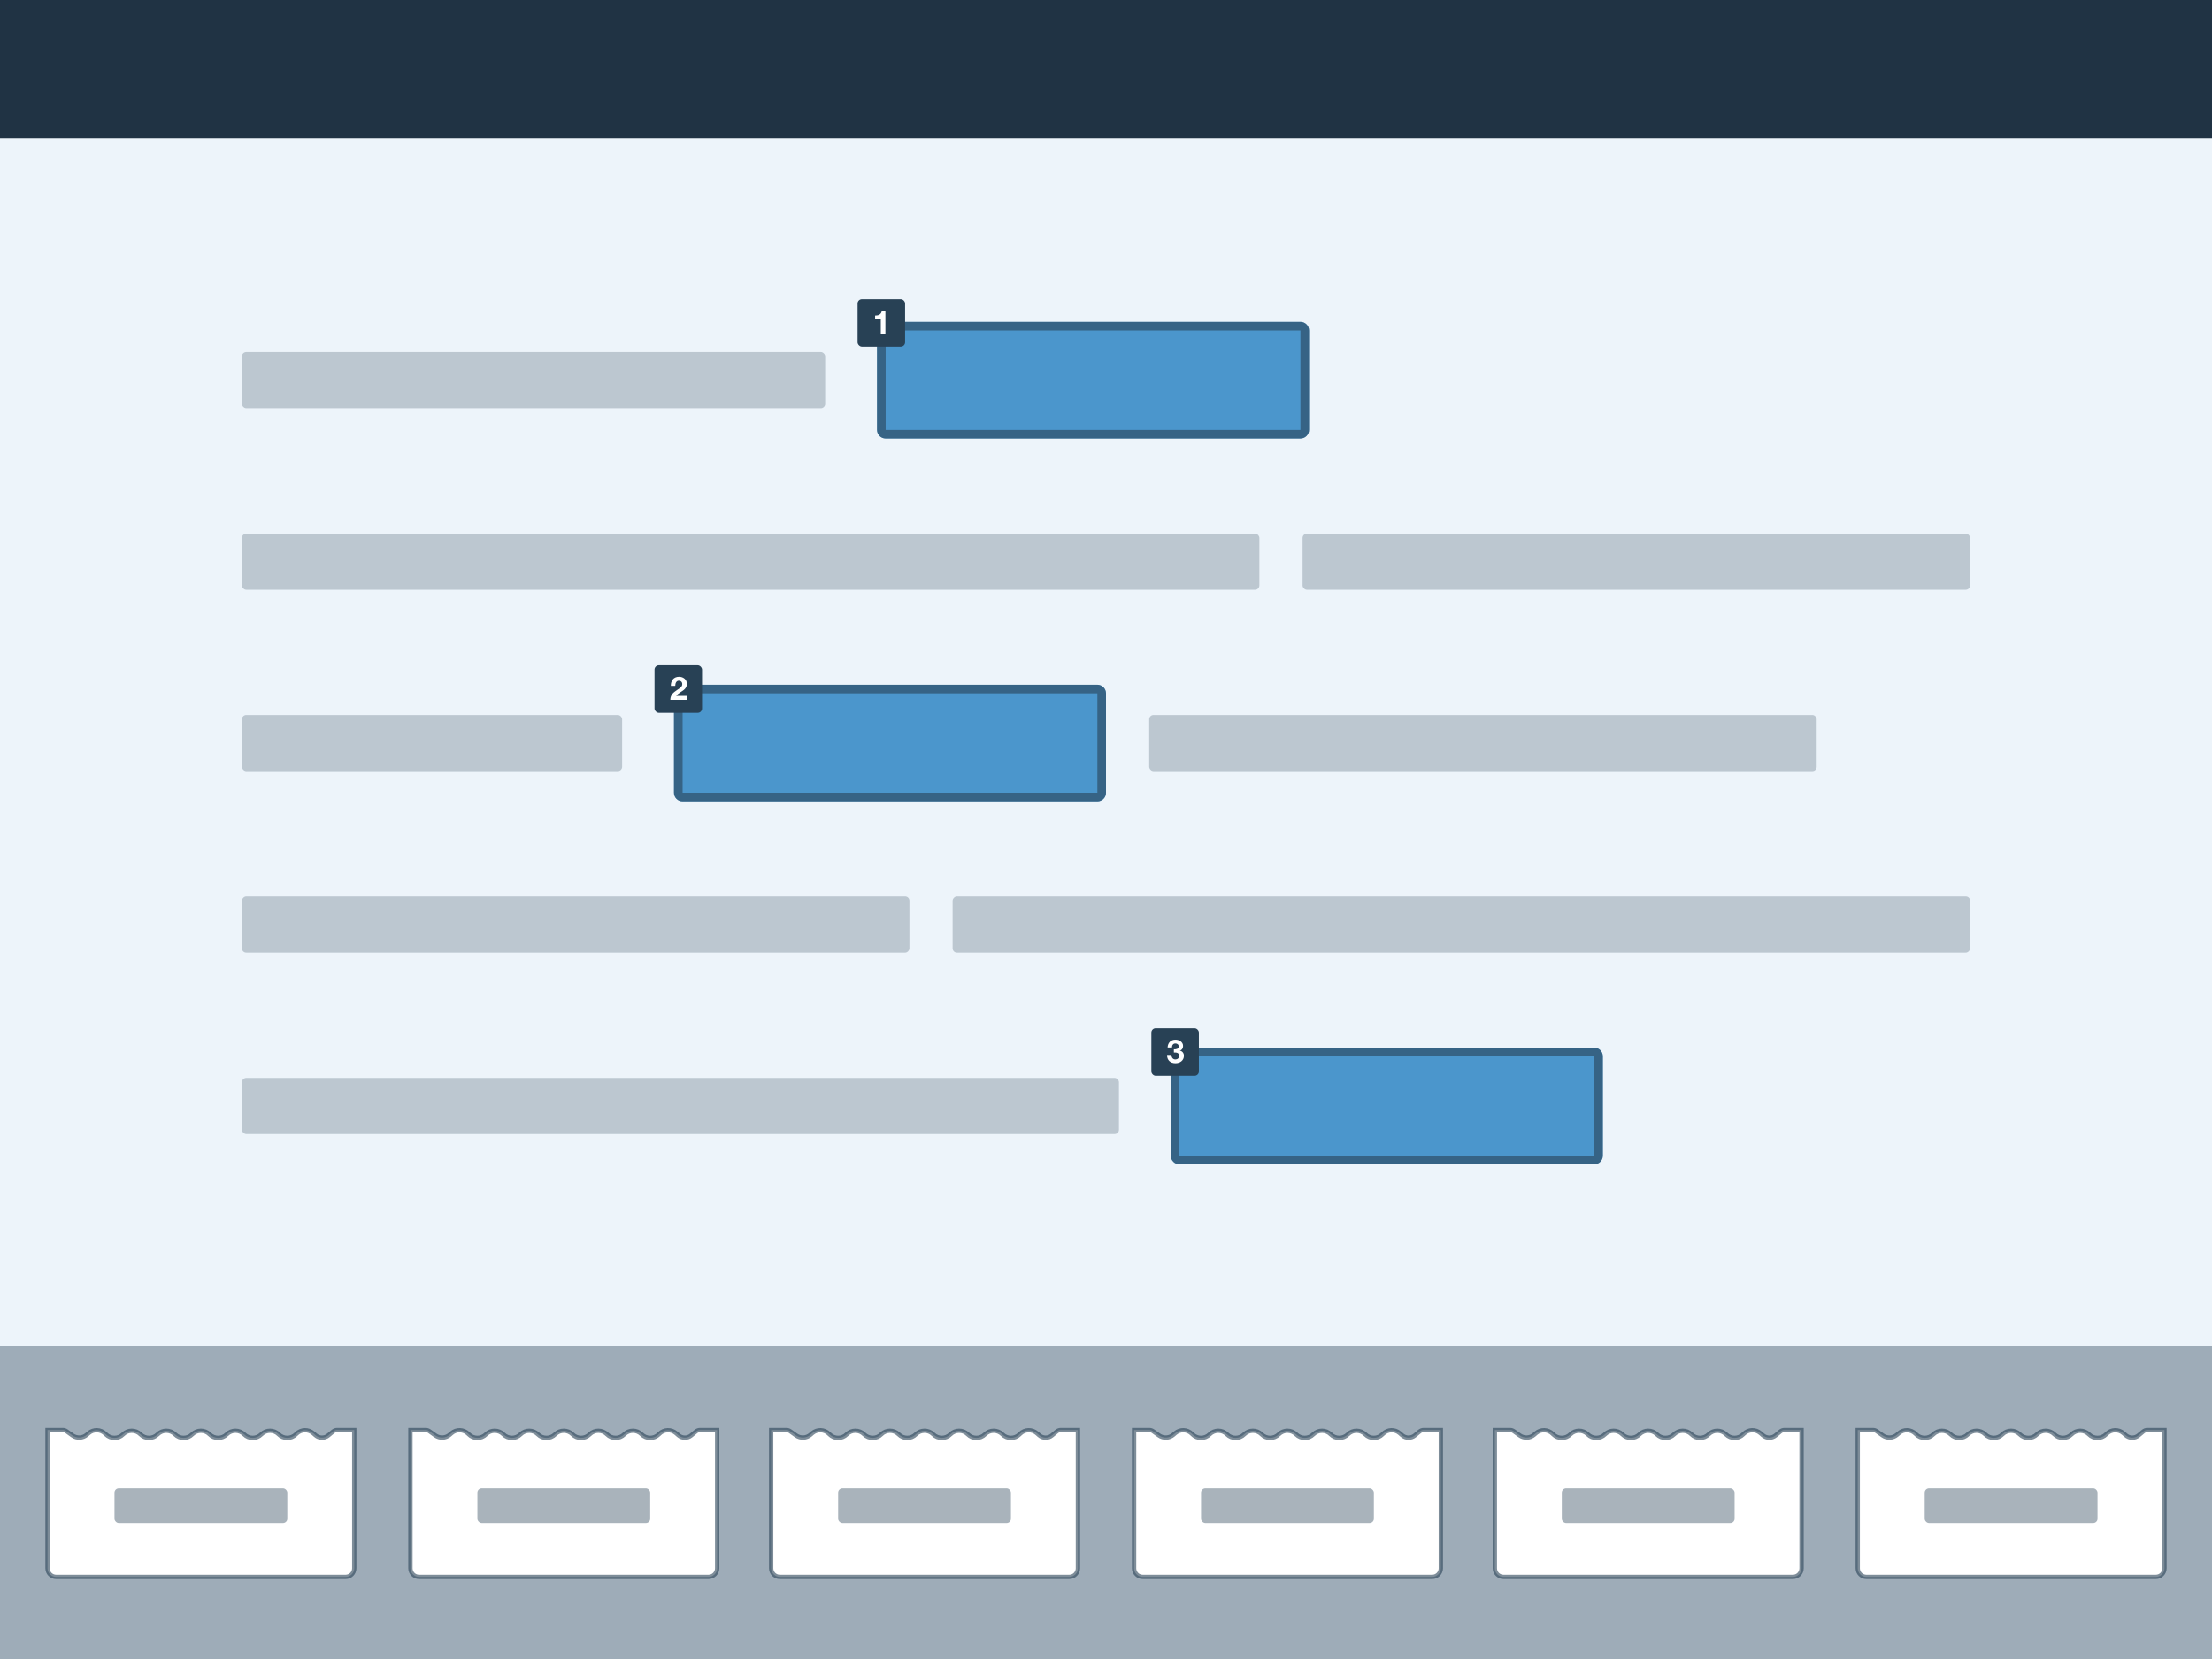 <?xml version="1.0" encoding="UTF-8"?>
<svg viewBox="0 0 1024 768" version="1.1" xmlns="http://www.w3.org/2000/svg" xmlns:xlink="http://www.w3.org/1999/xlink">
    <rect id="Rectangle" fill="#EDF4FA" x="0" y="0" width="1024" height="768"></rect>
    <rect id="boottom-tray-background" fill-opacity="0.4" fill="#284155" x="0" y="623" width="1024" height="145"></rect>
    <path d="M22,662 L29.039,662 C29.664,662 30.274,662.195 30.782,662.559 L33.5,664.5 C35.551,665.965 38.34,665.827 40.237,664.168 L41,663.5 C43.251,661.53 46.643,661.643 48.758,663.758 L49,664 C51.209,666.209 54.791,666.209 57,664 C59.209,661.791 62.791,661.791 65,664 C67.209,666.209 70.791,666.209 73,664 C75.209,661.791 78.791,661.791 81,664 C83.209,666.209 86.791,666.209 89,664 C91.209,661.791 94.791,661.791 97,664 C99.209,666.209 102.791,666.209 105,664 C107.209,661.791 110.791,661.791 113,664 C115.209,666.209 118.791,666.209 121,664 C123.209,661.791 126.791,661.791 129,664 C131.209,666.209 134.791,666.209 137,664 L137.242,663.758 C139.357,661.643 142.749,661.53 145,663.5 L146.061,664.428 C147.754,665.91 150.272,665.94 152,664.5 L154.166,662.695 C154.705,662.246 155.384,662 156.086,662 L164,662 L164,662 L164,726 C164,728.209 162.209,730 160,730 L26,730 C23.791,730 22,728.209 22,726 L22,662 L22,662 Z" id="option-background" stroke-opacity="0.6" stroke="#284155" stroke-width="2" fill="#FFFFFF"></path>
    <rect id="text-skeleton" fill-opacity="0.4" fill="#284155" x="53" y="689" width="80" height="16" rx="2"></rect>
    <path d="M190,662 L197.039,662 C197.664,662 198.274,662.195 198.782,662.559 L201.5,664.5 C203.551,665.965 206.34,665.827 208.237,664.168 L209,663.5 C211.251,661.53 214.643,661.643 216.758,663.758 L217,664 C219.209,666.209 222.791,666.209 225,664 C227.209,661.791 230.791,661.791 233,664 C235.209,666.209 238.791,666.209 241,664 C243.209,661.791 246.791,661.791 249,664 C251.209,666.209 254.791,666.209 257,664 C259.209,661.791 262.791,661.791 265,664 C267.209,666.209 270.791,666.209 273,664 C275.209,661.791 278.791,661.791 281,664 C283.209,666.209 286.791,666.209 289,664 C291.209,661.791 294.791,661.791 297,664 C299.209,666.209 302.791,666.209 305,664 L305.242,663.758 C307.357,661.643 310.749,661.53 313,663.5 L314.061,664.428 C315.754,665.91 318.272,665.94 320,664.5 L322.166,662.695 C322.705,662.246 323.384,662 324.086,662 L332,662 L332,662 L332,726 C332,728.209 330.209,730 328,730 L194,730 C191.791,730 190,728.209 190,726 L190,662 L190,662 Z" id="option-background" stroke-opacity="0.6" stroke="#284155" stroke-width="2" fill="#FFFFFF"></path>
    <rect id="text-skeleton" fill-opacity="0.4" fill="#284155" x="221" y="689" width="80" height="16" rx="2"></rect>
    <path d="M357,662 L364.039,662 C364.664,662 365.274,662.195 365.782,662.559 L368.5,664.5 C370.551,665.965 373.34,665.827 375.237,664.168 L376,663.5 C378.251,661.53 381.643,661.643 383.758,663.758 L384,664 C386.209,666.209 389.791,666.209 392,664 C394.209,661.791 397.791,661.791 400,664 C402.209,666.209 405.791,666.209 408,664 C410.209,661.791 413.791,661.791 416,664 C418.209,666.209 421.791,666.209 424,664 C426.209,661.791 429.791,661.791 432,664 C434.209,666.209 437.791,666.209 440,664 C442.209,661.791 445.791,661.791 448,664 C450.209,666.209 453.791,666.209 456,664 C458.209,661.791 461.791,661.791 464,664 C466.209,666.209 469.791,666.209 472,664 L472.242,663.758 C474.357,661.643 477.749,661.53 480,663.5 L481.061,664.428 C482.754,665.91 485.272,665.94 487,664.5 L489.166,662.695 C489.705,662.246 490.384,662 491.086,662 L499,662 L499,662 L499,726 C499,728.209 497.209,730 495,730 L361,730 C358.791,730 357,728.209 357,726 L357,662 L357,662 Z" id="option-background" stroke-opacity="0.6" stroke="#284155" stroke-width="2" fill="#FFFFFF"></path>
    <rect id="text-skeleton" fill-opacity="0.4" fill="#284155" x="388" y="689" width="80" height="16" rx="2"></rect>
    <path d="M525,662 L532.039,662 C532.664,662 533.274,662.195 533.782,662.559 L536.5,664.5 C538.551,665.965 541.34,665.827 543.237,664.168 L544,663.5 C546.251,661.53 549.643,661.643 551.758,663.758 L552,664 C554.209,666.209 557.791,666.209 560,664 C562.209,661.791 565.791,661.791 568,664 C570.209,666.209 573.791,666.209 576,664 C578.209,661.791 581.791,661.791 584,664 C586.209,666.209 589.791,666.209 592,664 C594.209,661.791 597.791,661.791 600,664 C602.209,666.209 605.791,666.209 608,664 C610.209,661.791 613.791,661.791 616,664 C618.209,666.209 621.791,666.209 624,664 C626.209,661.791 629.791,661.791 632,664 C634.209,666.209 637.791,666.209 640,664 L640.242,663.758 C642.357,661.643 645.749,661.53 648,663.5 L649.061,664.428 C650.754,665.91 653.272,665.94 655,664.5 L657.166,662.695 C657.705,662.246 658.384,662 659.086,662 L667,662 L667,662 L667,726 C667,728.209 665.209,730 663,730 L529,730 C526.791,730 525,728.209 525,726 L525,662 L525,662 Z" id="option-background" stroke-opacity="0.6" stroke="#284155" stroke-width="2" fill="#FFFFFF"></path>
    <rect id="text-skeleton" fill-opacity="0.4" fill="#284155" x="556" y="689" width="80" height="16" rx="2"></rect>
    <path d="M692,662 L699.039,662 C699.664,662 700.274,662.195 700.782,662.559 L703.5,664.5 C705.551,665.965 708.34,665.827 710.237,664.168 L711,663.5 C713.251,661.53 716.643,661.643 718.758,663.758 L719,664 C721.209,666.209 724.791,666.209 727,664 C729.209,661.791 732.791,661.791 735,664 C737.209,666.209 740.791,666.209 743,664 C745.209,661.791 748.791,661.791 751,664 C753.209,666.209 756.791,666.209 759,664 C761.209,661.791 764.791,661.791 767,664 C769.209,666.209 772.791,666.209 775,664 C777.209,661.791 780.791,661.791 783,664 C785.209,666.209 788.791,666.209 791,664 C793.209,661.791 796.791,661.791 799,664 C801.209,666.209 804.791,666.209 807,664 L807.242,663.758 C809.357,661.643 812.749,661.53 815,663.5 L816.061,664.428 C817.754,665.91 820.272,665.94 822,664.5 L824.166,662.695 C824.705,662.246 825.384,662 826.086,662 L834,662 L834,662 L834,726 C834,728.209 832.209,730 830,730 L696,730 C693.791,730 692,728.209 692,726 L692,662 L692,662 Z" id="option-background" stroke-opacity="0.6" stroke="#284155" stroke-width="2" fill="#FFFFFF"></path>
    <rect id="text-skeleton" fill-opacity="0.4" fill="#284155" x="723" y="689" width="80" height="16" rx="2"></rect>
    <path d="M860,662 L867.039,662 C867.664,662 868.274,662.195 868.782,662.559 L871.5,664.5 C873.551,665.965 876.34,665.827 878.237,664.168 L879,663.5 C881.251,661.53 884.643,661.643 886.758,663.758 L887,664 C889.209,666.209 892.791,666.209 895,664 C897.209,661.791 900.791,661.791 903,664 C905.209,666.209 908.791,666.209 911,664 C913.209,661.791 916.791,661.791 919,664 C921.209,666.209 924.791,666.209 927,664 C929.209,661.791 932.791,661.791 935,664 C937.209,666.209 940.791,666.209 943,664 C945.209,661.791 948.791,661.791 951,664 C953.209,666.209 956.791,666.209 959,664 C961.209,661.791 964.791,661.791 967,664 C969.209,666.209 972.791,666.209 975,664 L975.242,663.758 C977.357,661.643 980.749,661.53 983,663.5 L984.061,664.428 C985.754,665.91 988.272,665.94 990,664.5 L992.166,662.695 C992.705,662.246 993.384,662 994.086,662 L1002,662 L1002,662 L1002,726 C1002,728.209 1000.209,730 998,730 L864,730 C861.791,730 860,728.209 860,726 L860,662 L860,662 Z" id="option-background" stroke-opacity="0.6" stroke="#284155" stroke-width="2" fill="#FFFFFF"></path>
    <rect id="text-skeleton" fill-opacity="0.4" fill="#284155" x="891" y="689" width="80" height="16" rx="2"></rect>
    <rect id="text-skeleton" fill-opacity="0.25" fill="#284155" x="112" y="163" width="270" height="26" rx="2"></rect>
    <rect id="text-skeleton" fill-opacity="0.25" fill="#284155" x="112" y="247" width="471" height="26" rx="2"></rect>
    <rect id="text-skeleton" fill-opacity="0.25" fill="#284155" x="603" y="247" width="309" height="26" rx="2"></rect>
    <rect id="text-skeleton" fill-opacity="0.25" fill="#284155" x="532" y="331" width="309" height="26" rx="2"></rect>
    <rect id="text-skeleton" fill-opacity="0.25" fill="#284155" x="112" y="331" width="176" height="26" rx="2"></rect>
    <rect id="text-skeleton" fill-opacity="0.25" fill="#284155" transform="translate(676.5, 428) scale(-1, 1) translate(-676.5, -428) " x="441" y="415" width="471" height="26" rx="2"></rect>
    <rect id="text-skeleton" fill-opacity="0.25" fill="#284155" transform="translate(266.5, 428) scale(-1, 1) translate(-266.5, -428) " x="112" y="415" width="309" height="26" rx="2"></rect>
    <rect id="text-skeleton" fill-opacity="0.25" fill="#284155" x="112" y="499" width="406" height="26" rx="2"></rect>
    <path d="M542,488.993 C542,486.788 543.79,485 545.995,485 L738.005,485 C740.211,485 742,486.797 742,488.993 L742,535.007 C742,537.212 740.21,539 738.005,539 L545.995,539 C543.789,539 542,537.203 542,535.007 L542,488.993 Z" id="dropping-target" fill="#4B96CC"></path>
    <path d="M542,488.993 C542,486.788 543.79,485 545.995,485 L738.005,485 C740.211,485 742,486.797 742,488.993 L742,535.007 C742,537.212 740.21,539 738.005,539 L545.995,539 C543.789,539 542,537.203 542,535.007 L542,488.993 Z M545.995,489 C545.998,489 546,488.998 546,488.993 L546,535 L738.001,535.002 L738.001,489 L545.995,489 Z" id="dropping-target" fill-opacity="0.6" fill="#284155" fill-rule="nonzero"></path>
    <rect id="prompt-background" fill="#284155" x="533" y="476" width="22" height="22" rx="2"></rect>
    <path d="M543.42,485.745 C543.65,485.765 543.895,485.765 544.155,485.745 C544.415,485.725 544.657,485.668 544.883,485.572 C545.108,485.478 545.292,485.34 545.438,485.16 C545.583,484.98 545.655,484.74 545.655,484.44 C545.655,483.99 545.505,483.645 545.205,483.405 C544.905,483.165 544.56,483.045 544.17,483.045 C543.63,483.045 543.223,483.222 542.947,483.577 C542.672,483.933 542.54,484.38 542.55,484.92 L540.525,484.92 C540.545,484.38 540.642,483.888 540.817,483.442 C540.993,482.997 541.237,482.615 541.553,482.295 C541.868,481.975 542.245,481.728 542.685,481.553 C543.125,481.377 543.615,481.29 544.155,481.29 C544.575,481.29 544.995,481.352 545.415,481.478 C545.835,481.603 546.212,481.79 546.548,482.04 C546.883,482.29 547.155,482.595 547.365,482.955 C547.575,483.315 547.68,483.73 547.68,484.2 C547.68,484.71 547.558,485.16 547.312,485.55 C547.067,485.94 546.7,486.205 546.21,486.345 L546.21,486.375 C546.79,486.505 547.245,486.785 547.575,487.215 C547.905,487.645 548.07,488.16 548.07,488.76 C548.07,489.31 547.963,489.8 547.747,490.23 C547.532,490.66 547.245,491.02 546.885,491.31 C546.525,491.6 546.11,491.82 545.64,491.97 C545.17,492.12 544.68,492.195 544.17,492.195 C543.58,492.195 543.043,492.11 542.558,491.94 C542.072,491.77 541.66,491.523 541.32,491.197 C540.98,490.872 540.718,490.475 540.533,490.005 C540.347,489.535 540.26,488.995 540.27,488.385 L542.295,488.385 C542.305,488.665 542.35,488.932 542.43,489.188 C542.51,489.443 542.625,489.662 542.775,489.848 C542.925,490.033 543.112,490.18 543.337,490.29 C543.563,490.4 543.83,490.455 544.14,490.455 C544.62,490.455 545.025,490.308 545.355,490.012 C545.685,489.717 545.85,489.315 545.85,488.805 C545.85,488.405 545.773,488.1 545.617,487.89 C545.462,487.68 545.265,487.527 545.025,487.433 C544.785,487.337 544.523,487.283 544.237,487.267 C543.952,487.252 543.68,487.245 543.42,487.245 L543.42,485.745 Z" id="3" fill="#FFFFFF" fill-rule="nonzero"></path>
    <path d="M312,320.993 C312,318.788 313.79,317 315.995,317 L508.005,317 C510.211,317 512,318.797 512,320.993 L512,367.007 C512,369.212 510.21,371 508.005,371 L315.995,371 C313.789,371 312,369.203 312,367.007 L312,320.993 Z" id="dropping-target" fill="#4B96CC"></path>
    <path d="M312,320.993 C312,318.788 313.79,317 315.995,317 L508.005,317 C510.211,317 512,318.797 512,320.993 L512,367.007 C512,369.212 510.21,371 508.005,371 L315.995,371 C313.789,371 312,369.203 312,367.007 L312,320.993 Z M315.995,321 C315.998,321 316,320.998 316,320.993 L316,367 L508.001,367.002 L508.001,321 L315.995,321 Z" id="dropping-target" fill-opacity="0.6" fill="#284155" fill-rule="nonzero"></path>
    <rect id="prompt-background" fill="#284155" x="303" y="308" width="22" height="22" rx="2"></rect>
    <path d="M310.555,317.535 C310.535,316.935 310.605,316.378 310.765,315.863 C310.925,315.347 311.165,314.898 311.485,314.512 C311.805,314.127 312.207,313.828 312.692,313.613 C313.178,313.397 313.735,313.29 314.365,313.29 C314.845,313.29 315.302,313.365 315.738,313.515 C316.173,313.665 316.555,313.88 316.885,314.16 C317.215,314.44 317.477,314.785 317.673,315.195 C317.868,315.605 317.965,316.065 317.965,316.575 C317.965,317.105 317.88,317.56 317.71,317.94 C317.54,318.32 317.315,318.657 317.035,318.952 C316.755,319.248 316.438,319.515 316.082,319.755 C315.727,319.995 315.37,320.232 315.01,320.467 C314.65,320.703 314.3,320.955 313.96,321.225 C313.62,321.495 313.32,321.81 313.06,322.17 L318.025,322.17 L318.025,324 L310.315,324 C310.315,323.39 310.402,322.86 310.577,322.41 C310.753,321.96 310.99,321.558 311.29,321.202 C311.59,320.847 311.942,320.52 312.348,320.22 C312.618,320.02 312.897,319.818 313.187,319.613 L313.63,319.305 C313.86,319.145 314.105,318.983 314.365,318.817 C314.625,318.652 314.862,318.47 315.077,318.27 C315.293,318.07 315.472,317.845 315.618,317.595 C315.763,317.345 315.835,317.06 315.835,316.74 C315.835,316.23 315.688,315.833 315.392,315.548 C315.097,315.262 314.72,315.12 314.26,315.12 C313.95,315.12 313.688,315.192 313.473,315.337 C313.257,315.483 313.085,315.672 312.955,315.908 C312.825,316.143 312.733,316.402 312.678,316.688 C312.623,316.973 312.595,317.255 312.595,317.535 L310.555,317.535 Z" id="2" fill="#FFFFFF" fill-rule="nonzero"></path>
    <path d="M406,152.993 C406,150.788 407.79,149 409.995,149 L602.005,149 C604.211,149 606,150.797 606,152.993 L606,199.007 C606,201.212 604.21,203 602.005,203 L409.995,203 C407.789,203 406,201.203 406,199.007 L406,152.993 Z" id="dropping-target" fill="#4B96CC"></path>
    <path d="M406,152.993 C406,150.788 407.79,149 409.995,149 L602.005,149 C604.211,149 606,150.797 606,152.993 L606,199.007 C606,201.212 604.21,203 602.005,203 L409.995,203 C407.789,203 406,201.203 406,199.007 L406,152.993 Z M409.995,153 C409.998,153 410,152.998 410,152.993 L410,199 L602.001,199.002 L602.001,153 L409.995,153 Z" id="dropping-target" fill-opacity="0.6" fill="#284155" fill-rule="nonzero"></path>
    <rect id="prompt-background" fill="#284155" x="397" y="138.5" width="22" height="22" rx="2"></rect>
    <path d="M409.88,154.5 L407.75,154.5 L407.75,147.69 L405.11,147.69 L405.11,146.085 C405.48,146.095 405.837,146.067 406.183,146.002 C406.528,145.938 406.837,145.823 407.113,145.657 C407.388,145.492 407.62,145.275 407.81,145.005 C408,144.735 408.125,144.4 408.185,144 L409.88,144 L409.88,154.5 Z" id="1" fill="#FFFFFF" fill-rule="nonzero"></path>
    <rect id="Header" fill="#203344" x="0" y="0" width="1024" height="64"></rect>
</svg>
